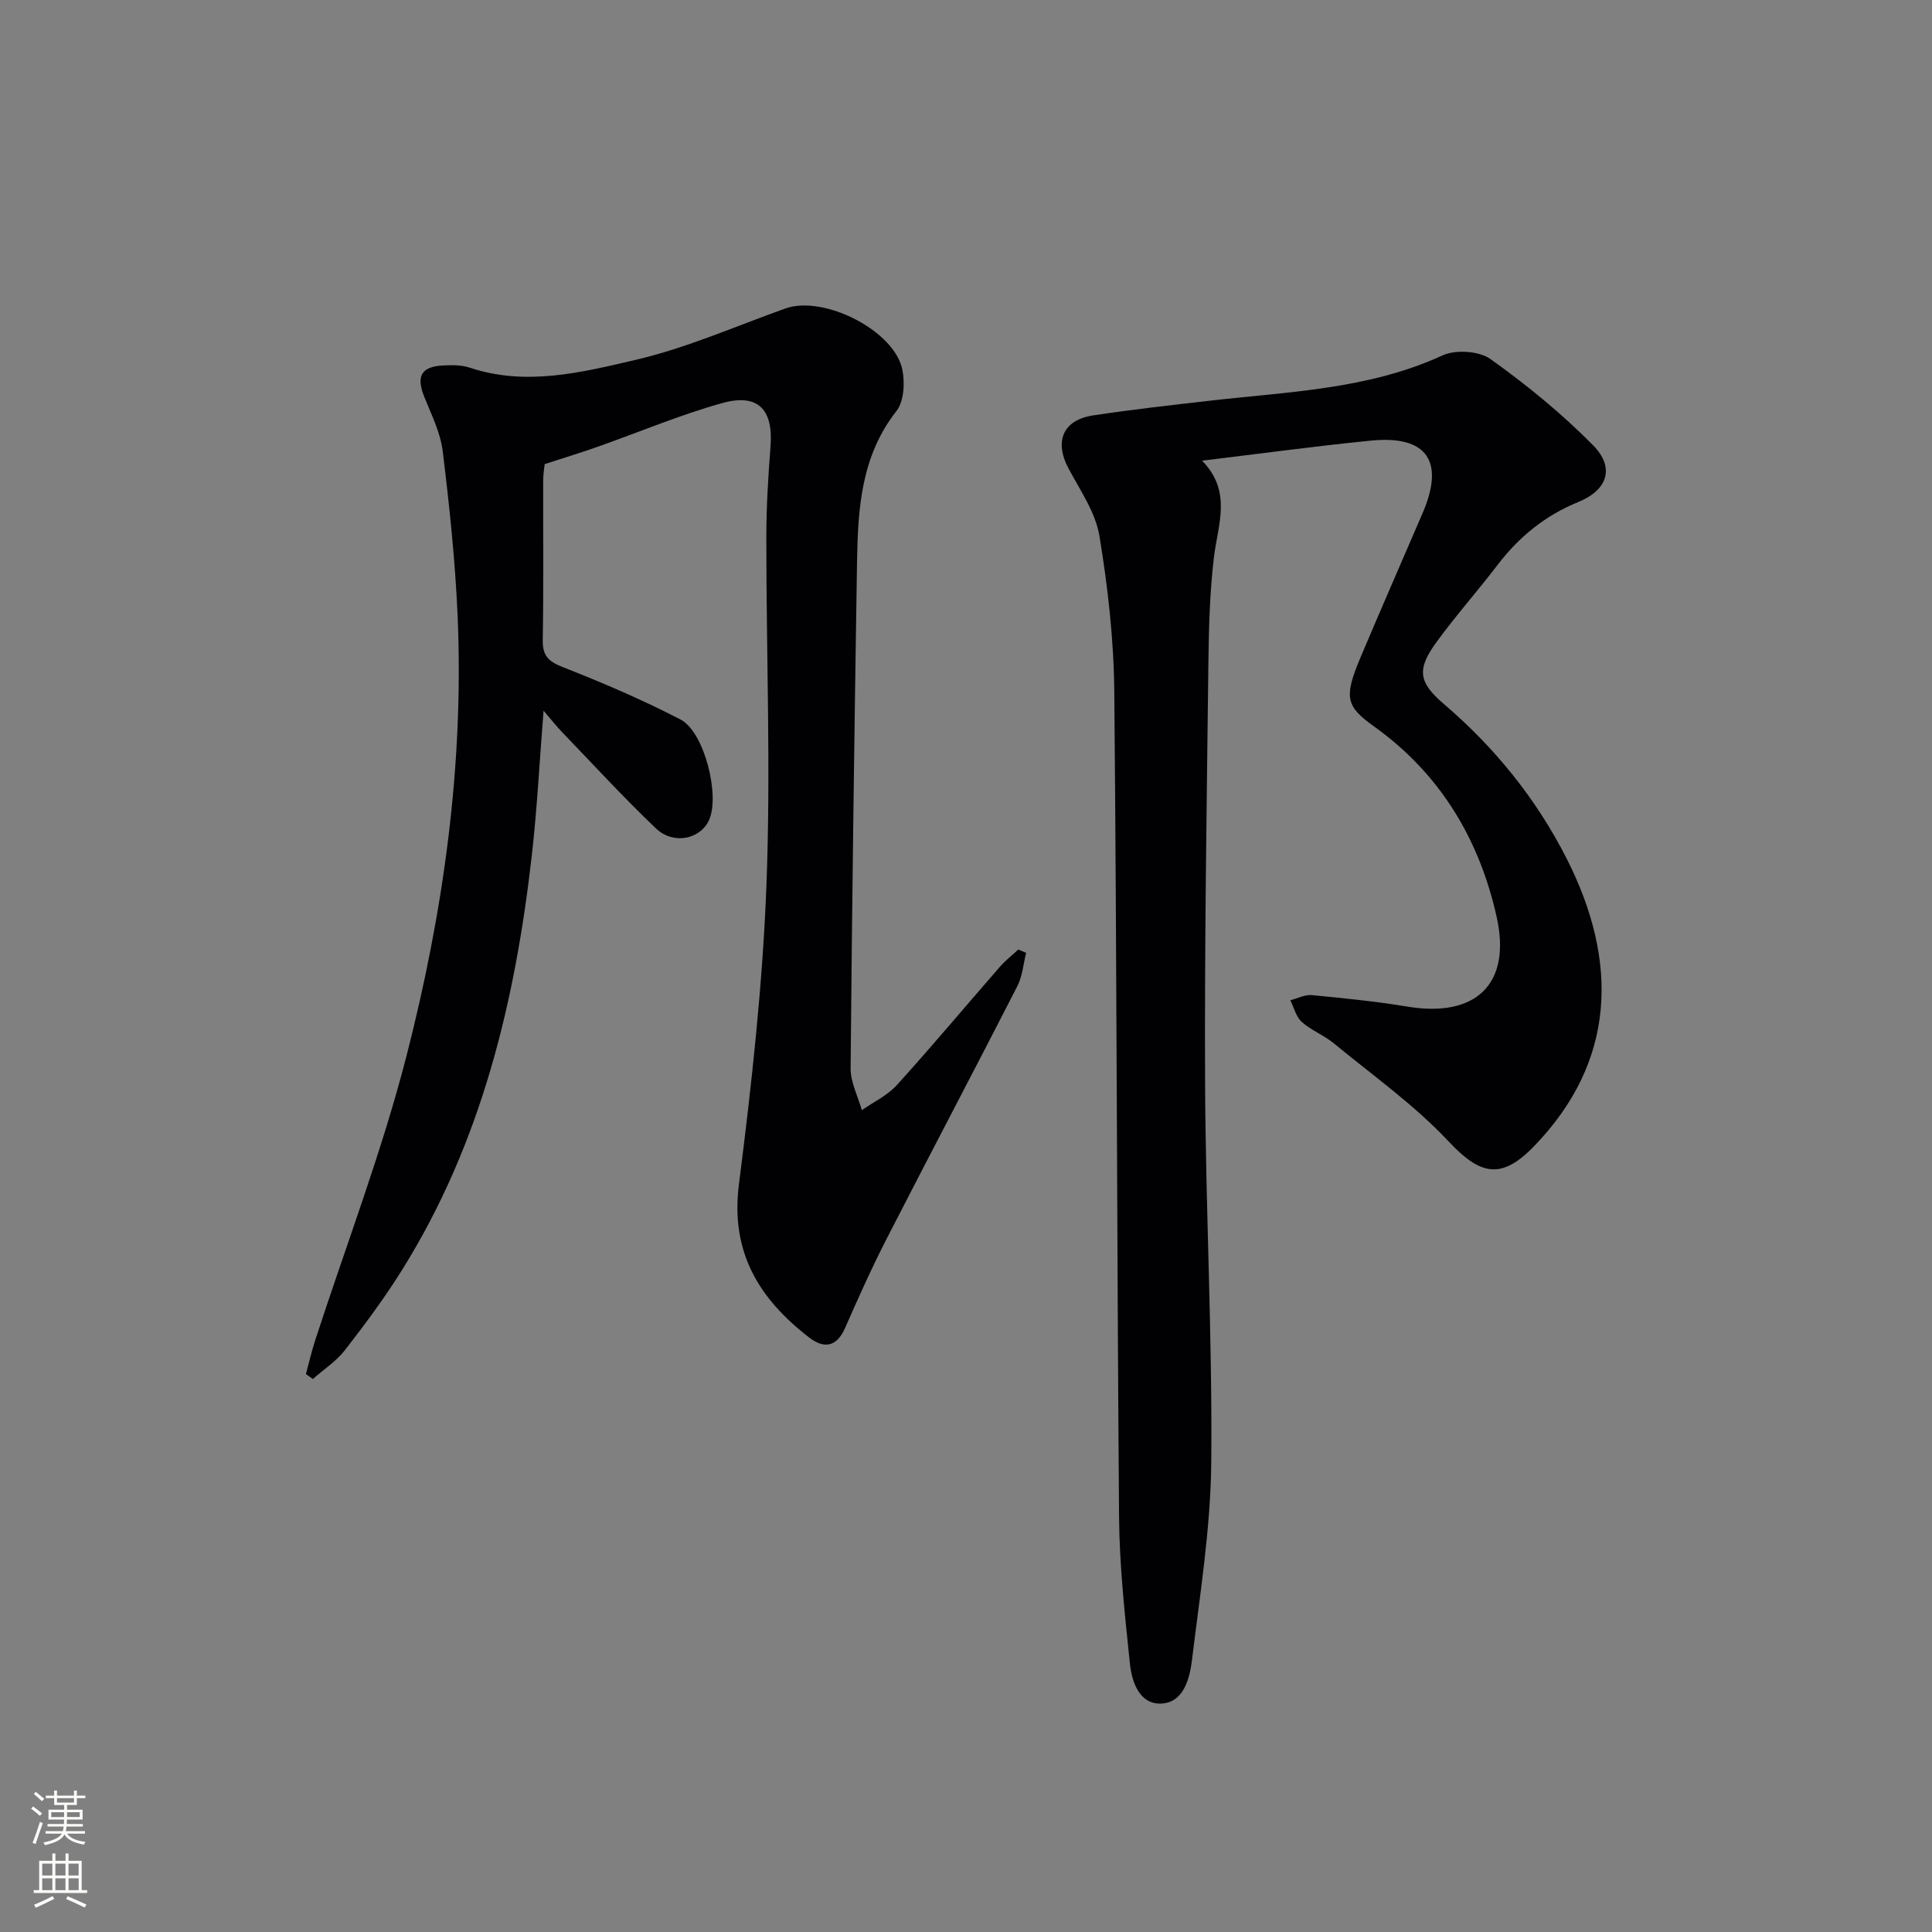 <svg enable-background="new 0 0 400 400" viewBox="0 0 400 400" xmlns="http://www.w3.org/2000/svg"><rect x="0" y="0" width="400" height="400" fill="#808080" stroke="none"/><path d="m248.88 95.38c6.28 6.41 3.25 13.24 2.44 20.09-.84 7.08-1.04 14.26-1.13 21.39-.34 29.13-.82 58.27-.69 87.41.12 26.12 1.51 52.25 1.28 78.36-.12 13.72-2.34 27.44-4 41.11-.47 3.86-1.77 8.85-6.48 8.97-4.43.11-5.98-4.53-6.37-8.33-1.04-10.07-2.16-20.18-2.24-30.28-.45-56.97-.46-113.94-.99-170.91-.1-10.75-1.32-21.58-3.07-32.2-.8-4.86-3.94-9.4-6.36-13.91-3.03-5.63-1.27-10.11 5.02-11.07 8.04-1.22 16.13-2.12 24.21-3.05 16.29-1.87 32.8-2.32 48.17-9.38 2.71-1.25 7.58-.92 9.95.78 7.51 5.37 14.76 11.28 21.23 17.85 4.53 4.6 3.01 9.24-3.07 11.72-6.86 2.8-12.25 7.18-16.7 13-4.14 5.42-8.69 10.54-12.7 16.05-4.08 5.61-3.72 8.27 1.57 12.79 10.52 8.99 19.1 19.61 25.34 31.85 11 21.59 10.21 42.29-6.74 59.75-6.76 6.97-11.1 5.92-17.65-1.07-7.08-7.55-15.71-13.67-23.75-20.29-2.04-1.68-4.66-2.67-6.62-4.42-1.19-1.06-1.62-2.97-2.38-4.5 1.49-.38 3.02-1.2 4.47-1.06 6.61.63 13.23 1.3 19.78 2.38 14.14 2.34 21.57-4.64 18.47-18.56-3.58-16.07-11.68-29.62-25.3-39.38-5.92-4.24-6.42-6.01-2.84-14.48 4.2-9.94 8.53-19.83 12.8-29.74 4.65-10.79.9-16.19-10.76-15.02-11.36 1.13-22.68 2.67-34.89 4.15z" fill="#010103"/><path d="m63.34 284.49c.62-2.29 1.15-4.62 1.88-6.88 6.39-19.71 13.86-39.15 18.99-59.18 7.6-29.67 11.85-59.99 10.54-90.78-.49-11.44-1.7-22.86-3.09-34.23-.47-3.84-2.33-7.56-3.81-11.23-1.73-4.3-.67-6.31 3.96-6.53 1.81-.09 3.76-.1 5.45.46 11.64 3.89 23.14.99 34.28-1.6 10.62-2.47 20.76-6.98 31.09-10.66 7.91-2.82 22.59 4.58 24.2 12.71.54 2.71.33 6.55-1.24 8.54-7.31 9.33-7.97 20.18-8.15 31.19-.55 34.96-1.03 69.92-1.33 104.88-.02 2.88 1.51 5.78 2.32 8.67 2.45-1.71 5.31-3.05 7.27-5.21 7.26-8.02 14.2-16.32 21.31-24.47 1.14-1.31 2.54-2.39 3.82-3.58.54.23 1.08.46 1.62.69-.58 2.3-.76 4.81-1.81 6.87-8.93 17.46-18.09 34.8-27.03 52.25-3.11 6.06-5.9 12.29-8.64 18.53-1.76 4.01-4.4 4.35-7.48 1.96-10.34-8-16.3-17.63-14.5-31.71 2.62-20.59 4.91-41.3 5.7-62.02.91-23.91-.04-47.89-.03-71.84 0-6.3.38-12.62.87-18.9.59-7.63-2.57-11.04-9.99-8.97-8.75 2.44-17.19 6.01-25.78 9.04-3.39 1.2-6.84 2.25-10.99 3.6-.06.61-.31 2.02-.31 3.43-.03 11 .1 21.99-.09 32.99-.05 3.23 1.13 4.42 4.11 5.59 8.28 3.25 16.5 6.77 24.39 10.85 4.97 2.57 8.23 15.76 5.93 20.83-1.8 3.98-7.37 5.19-11 1.73-6.73-6.41-13.02-13.28-19.47-19.98-1.11-1.15-2.1-2.42-3.79-4.39-.85 10.66-1.34 20.37-2.44 30.01-3.44 30.27-10.45 59.48-26.81 85.7-3.6 5.78-7.68 11.28-11.86 16.66-1.8 2.32-4.42 4.02-6.66 6-.5-.34-.97-.68-1.43-1.02z" fill="#010103"/><g fill="#fbfcfa"><path d="m6.44 374.46.42-.45c.65.47 1.27.95 1.85 1.44l-.45.49c-.65-.56-1.25-1.06-1.82-1.48m.93 7.33-.63-.26c.55-1.36 1.05-2.8 1.53-4.33.19.1.38.19.59.27-.47 1.29-.96 2.73-1.49 4.32m-.38-10.38.44-.42c.43.34 1.01.82 1.74 1.44l-.49.49c-.53-.51-1.09-1.01-1.69-1.51m2.5.35h1.72v-1.04h.59v1.04h3.52v-1.04h.59v1.04h1.75v.53h-1.75v1.42h-2.03v.97h3.22v2.03h-3.24c0 .35-.01.66-.03.93h3.32v.53h-3.37c-.03.27-.08.58-.15.94h3.96v.53h-3.71c.67.92 1.93 1.48 3.79 1.68-.13.24-.23.44-.29.59-2.13-.38-3.48-1.08-4.04-2.12-.43.97-1.77 1.72-4.03 2.23-.09-.19-.2-.37-.33-.55 2.1-.42 3.37-1.03 3.81-1.83h-3.36v-.53h3.58c.08-.29.13-.61.16-.94h-3.33v-.53h3.39c.02-.27.04-.58.04-.93h-3.23v-2.03h3.25v-.97h-2.07v-1.42h-1.73zm1.12 3.44v1h2.65c.01-.3.02-.44.01-.4v-.25-.35zm1.19-2h3.52v-.91h-3.52zm4.71 2h-2.63v.59c0 .15-.01.28-.01.4h2.64z"/><path d="m13.56 383.74h.63v1.52h2.72v6.07h1.13v.6h-11.06v-.6h1.13v-6.07h2.73v-1.52h.63v1.52h2.1v-1.52zm-2.69 8.83.38.56c-1.24.63-2.53 1.25-3.85 1.85-.1-.21-.21-.42-.34-.63 1.37-.55 2.63-1.15 3.81-1.78m-2.13-4.27h2.1v-2.45h-2.1zm0 3.04h2.1v-2.46h-2.1zm2.72-3.04h2.1v-2.45h-2.1zm0 3.04h2.1v-2.46h-2.1zm6.07 3.6c-1.41-.71-2.7-1.3-3.86-1.78l.35-.56c1.45.62 2.75 1.19 3.88 1.72zm-1.25-9.09h-2.1v2.45h2.1zm-2.09 5.49h2.1v-2.46h-2.1z"/></g></svg>